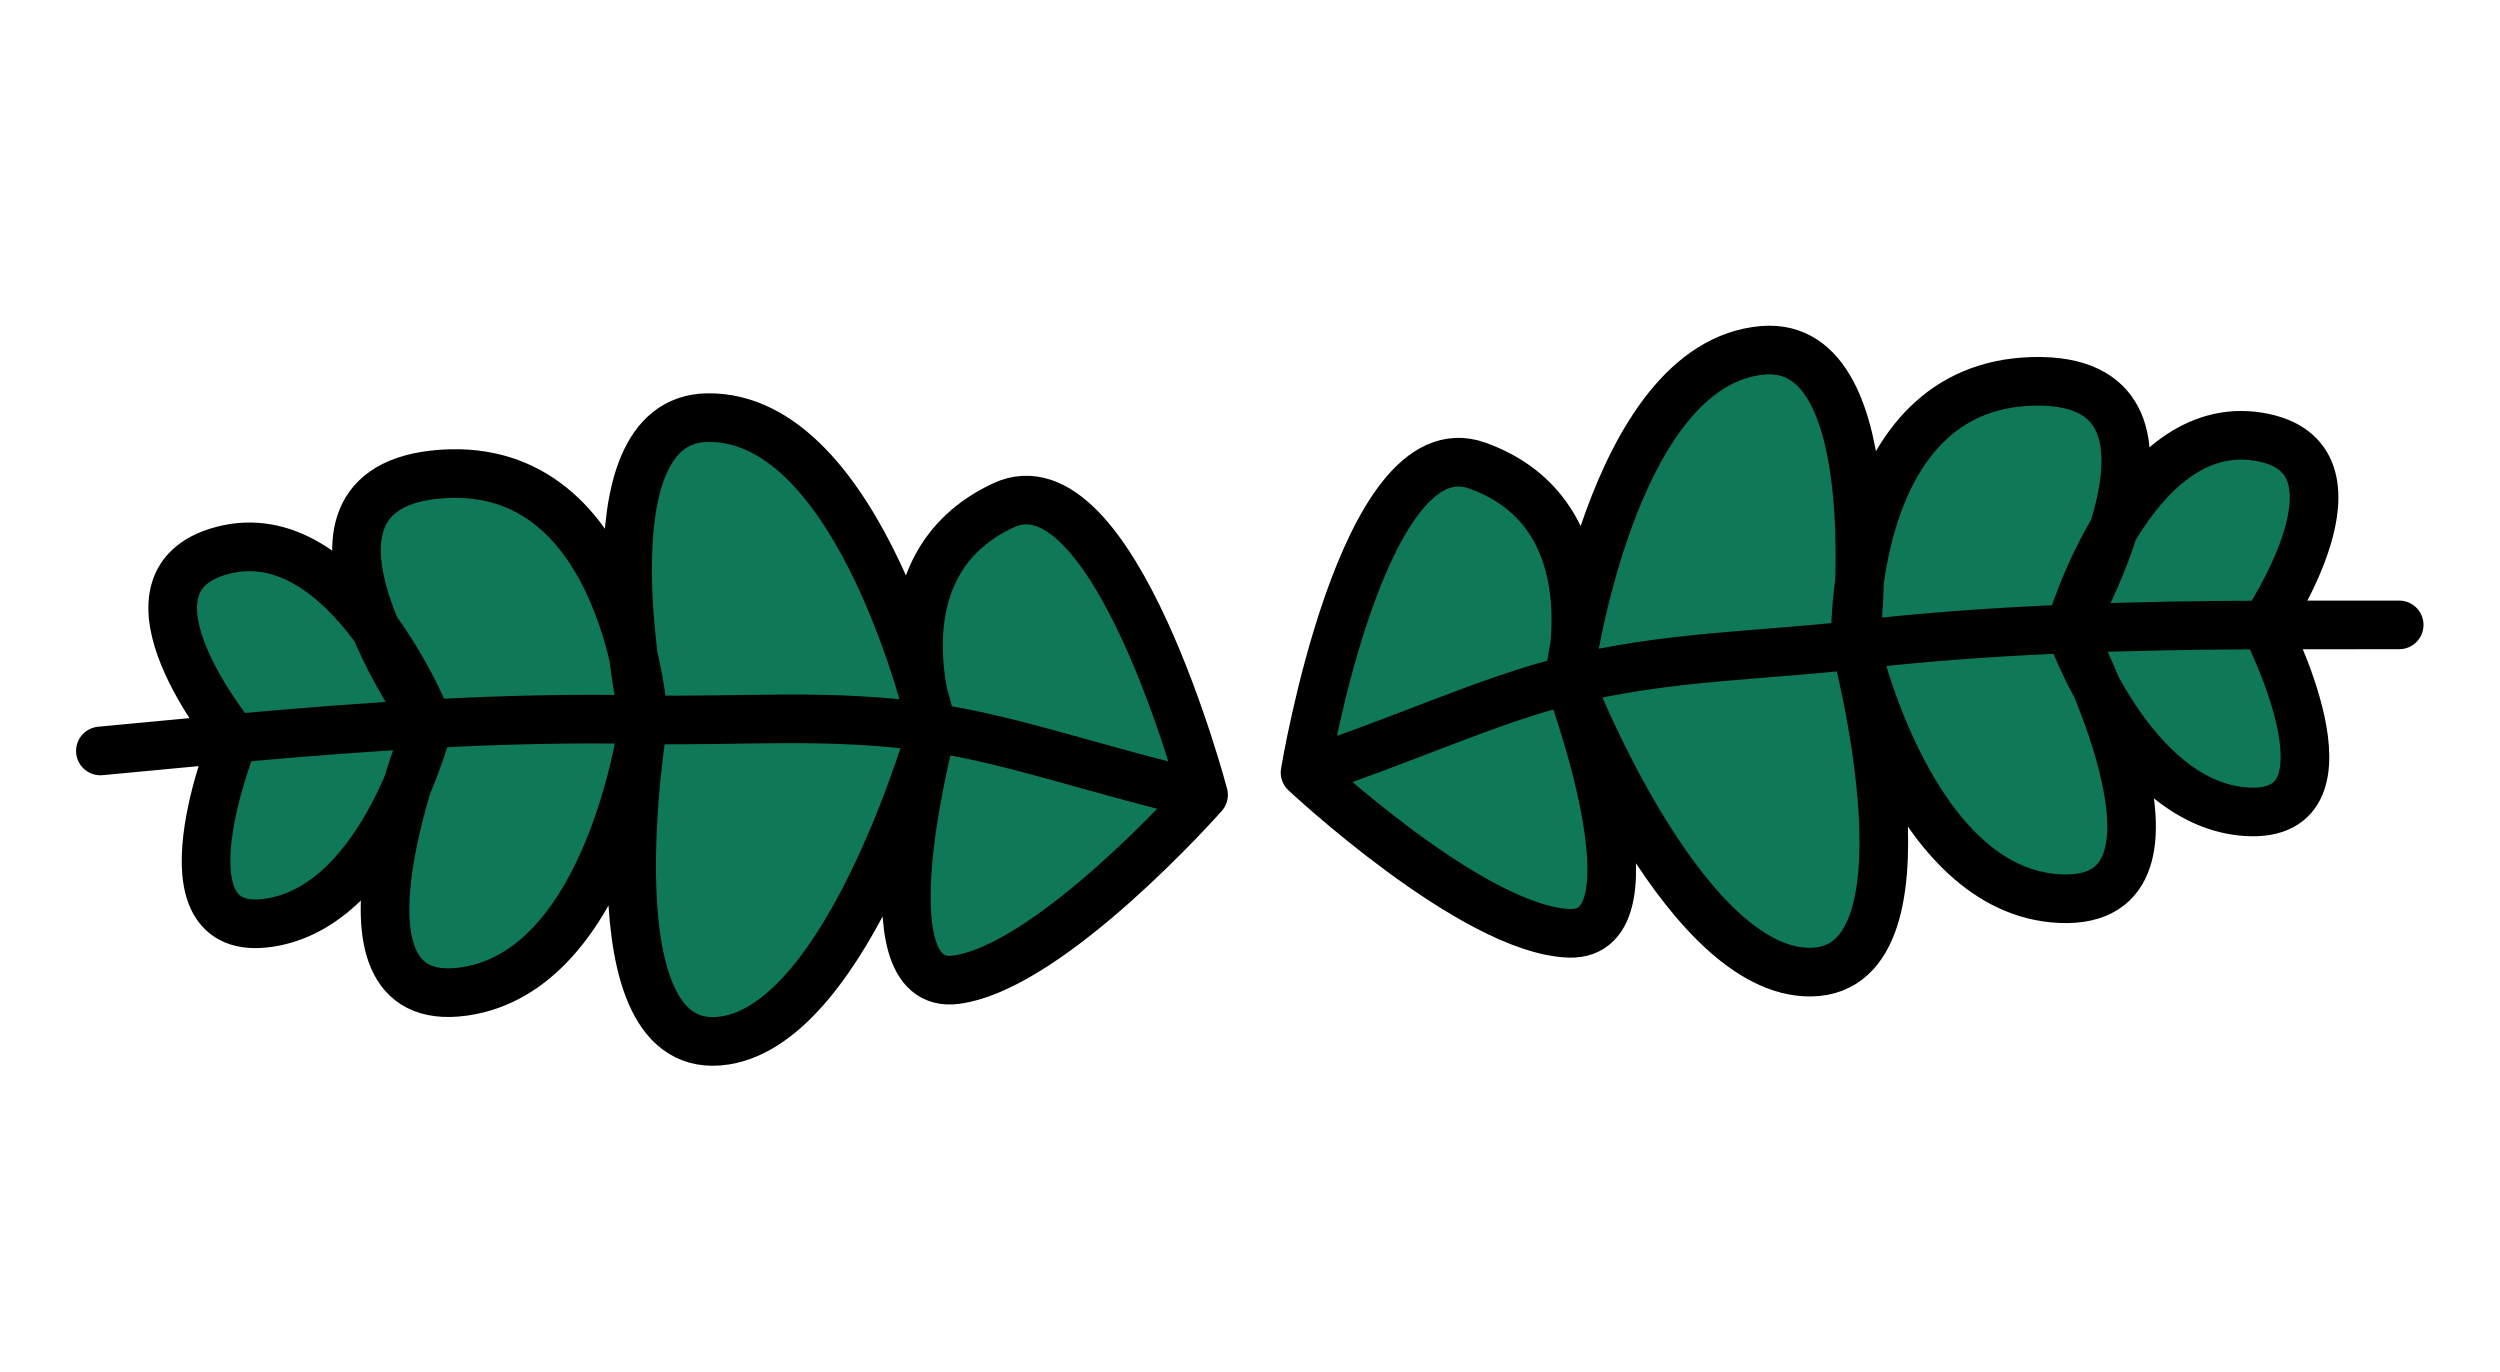 <svg width="257" height="141" viewBox="0 0 257 141" fill="none" xmlns="http://www.w3.org/2000/svg">
<path d="M103.151 51.95C114.484 46.669 123.725 81.709 123.725 81.709C123.725 81.709 108.067 99.43 98.26 100.718C88.453 102.006 95.837 74.813 95.837 74.813C95.837 74.813 87.346 104.949 74.54 106.957C61.75 108.962 65.102 81.245 65.99 75.152C65.129 80.22 60.923 100.088 47.651 101.932C36.57 103.472 39.303 89.227 41.898 80.642C39.503 86.229 34.991 93.715 27.724 94.846C15.594 96.735 24.046 75.904 24.046 75.904C24.046 75.904 10.716 59.797 22.855 56.586C29.493 54.83 34.925 59.627 38.63 64.684C35.714 57.737 34.633 49.487 45.409 48.728C58.352 47.816 63.286 59.717 65.123 67.497C63.994 58.429 63.453 43.043 72.752 42.932C85.334 42.781 92.519 63.101 94.922 71.374C93.904 66.175 93.505 56.445 103.151 51.95Z" fill="#0F7858"/>
<path d="M123.725 81.709C123.725 81.709 114.484 46.669 103.151 51.95C89.639 58.247 95.837 74.813 95.837 74.813M123.725 81.709C113.716 79.478 104.252 76.047 95.837 74.813M123.725 81.709C123.725 81.709 108.067 99.43 98.26 100.718C88.453 102.006 95.837 74.813 95.837 74.813M10.318 77.197C11.732 77.061 22.674 76.029 24.046 75.904M95.837 74.813C95.837 74.813 88.546 42.742 72.752 42.932C59.561 43.09 66.171 73.981 66.171 73.981M95.837 74.813C85.325 73.272 76.153 74.189 66.171 73.981M95.837 74.813C95.837 74.813 87.346 104.949 74.54 106.957C60.178 109.209 66.171 73.981 66.171 73.981M66.171 73.981C66.171 73.981 64.524 47.382 45.409 48.728C26.519 50.059 44.063 74.408 44.063 74.408M66.171 73.981C59.072 73.832 51.834 73.99 44.063 74.408M66.171 73.981C66.171 73.981 62.877 99.817 47.651 101.932C31.897 104.121 44.063 74.408 44.063 74.408M44.063 74.408C44.063 74.408 35.724 53.181 22.855 56.586C10.716 59.797 24.046 75.904 24.046 75.904M44.063 74.408C37.804 74.745 31.199 75.251 24.046 75.904M44.063 74.408C44.063 74.408 39.527 93.008 27.724 94.846C15.594 96.735 24.046 75.904 24.046 75.904" stroke="black" stroke-width="5" stroke-linecap="round" stroke-linejoin="round"/>
<path d="M151.837 47.852C140.056 43.662 134.159 79.417 134.159 79.417C134.159 79.417 151.418 95.585 161.302 95.943C171.187 96.301 161.273 69.925 161.273 69.925C161.273 69.925 172.566 99.126 185.504 99.918C198.426 100.709 192.477 73.431 191.019 67.449C192.354 72.413 198.413 91.797 211.8 92.382C222.977 92.87 218.914 78.947 215.521 70.644C218.432 75.98 223.629 83.008 230.971 83.45C243.225 84.187 232.848 64.245 232.848 64.245C232.848 64.245 244.6 46.953 232.212 44.9C225.439 43.778 220.482 49.065 217.271 54.449C219.519 47.258 219.817 38.944 209.018 39.203C196.047 39.515 192.256 51.828 191.161 59.746C191.43 50.612 190.519 35.244 181.25 36.01C168.711 37.045 163.472 57.952 161.86 66.414C162.383 61.142 161.864 51.418 151.837 47.852Z" fill="#0F7858"/>
<path d="M134.159 79.417C134.159 79.417 140.056 43.662 151.837 47.852C165.882 52.847 161.273 69.925 161.273 69.925M134.159 79.417C143.913 76.254 153.012 71.946 161.273 69.925M134.159 79.417C134.159 79.417 151.418 95.585 161.302 95.943C171.187 96.301 161.273 69.925 161.273 69.925M246.636 64.239C245.216 64.237 234.225 64.24 232.848 64.245M161.273 69.925C161.273 69.925 165.509 37.309 181.25 36.01C194.398 34.924 190.729 66.3 190.729 66.3M161.273 69.925C171.593 67.4 180.811 67.448 190.729 66.3M161.273 69.925C161.273 69.925 172.566 99.126 185.504 99.918C200.015 100.807 190.729 66.3 190.729 66.3M190.729 66.3C190.729 66.3 189.861 39.664 209.018 39.203C227.949 38.748 212.778 64.642 212.778 64.642M190.729 66.3C197.781 65.483 205.003 64.958 212.778 64.642M190.729 66.3C190.729 66.3 196.442 91.71 211.8 92.382C227.69 93.076 212.778 64.642 212.778 64.642M212.778 64.642C212.778 64.642 219.08 42.724 232.212 44.9C244.6 46.953 232.848 64.245 232.848 64.245M212.778 64.642C219.041 64.388 225.664 64.27 232.848 64.245M212.778 64.642C212.778 64.642 219.047 82.732 230.971 83.45C243.225 84.187 232.848 64.245 232.848 64.245" stroke="black" stroke-width="5" stroke-linecap="round" stroke-linejoin="round"/>
</svg>
